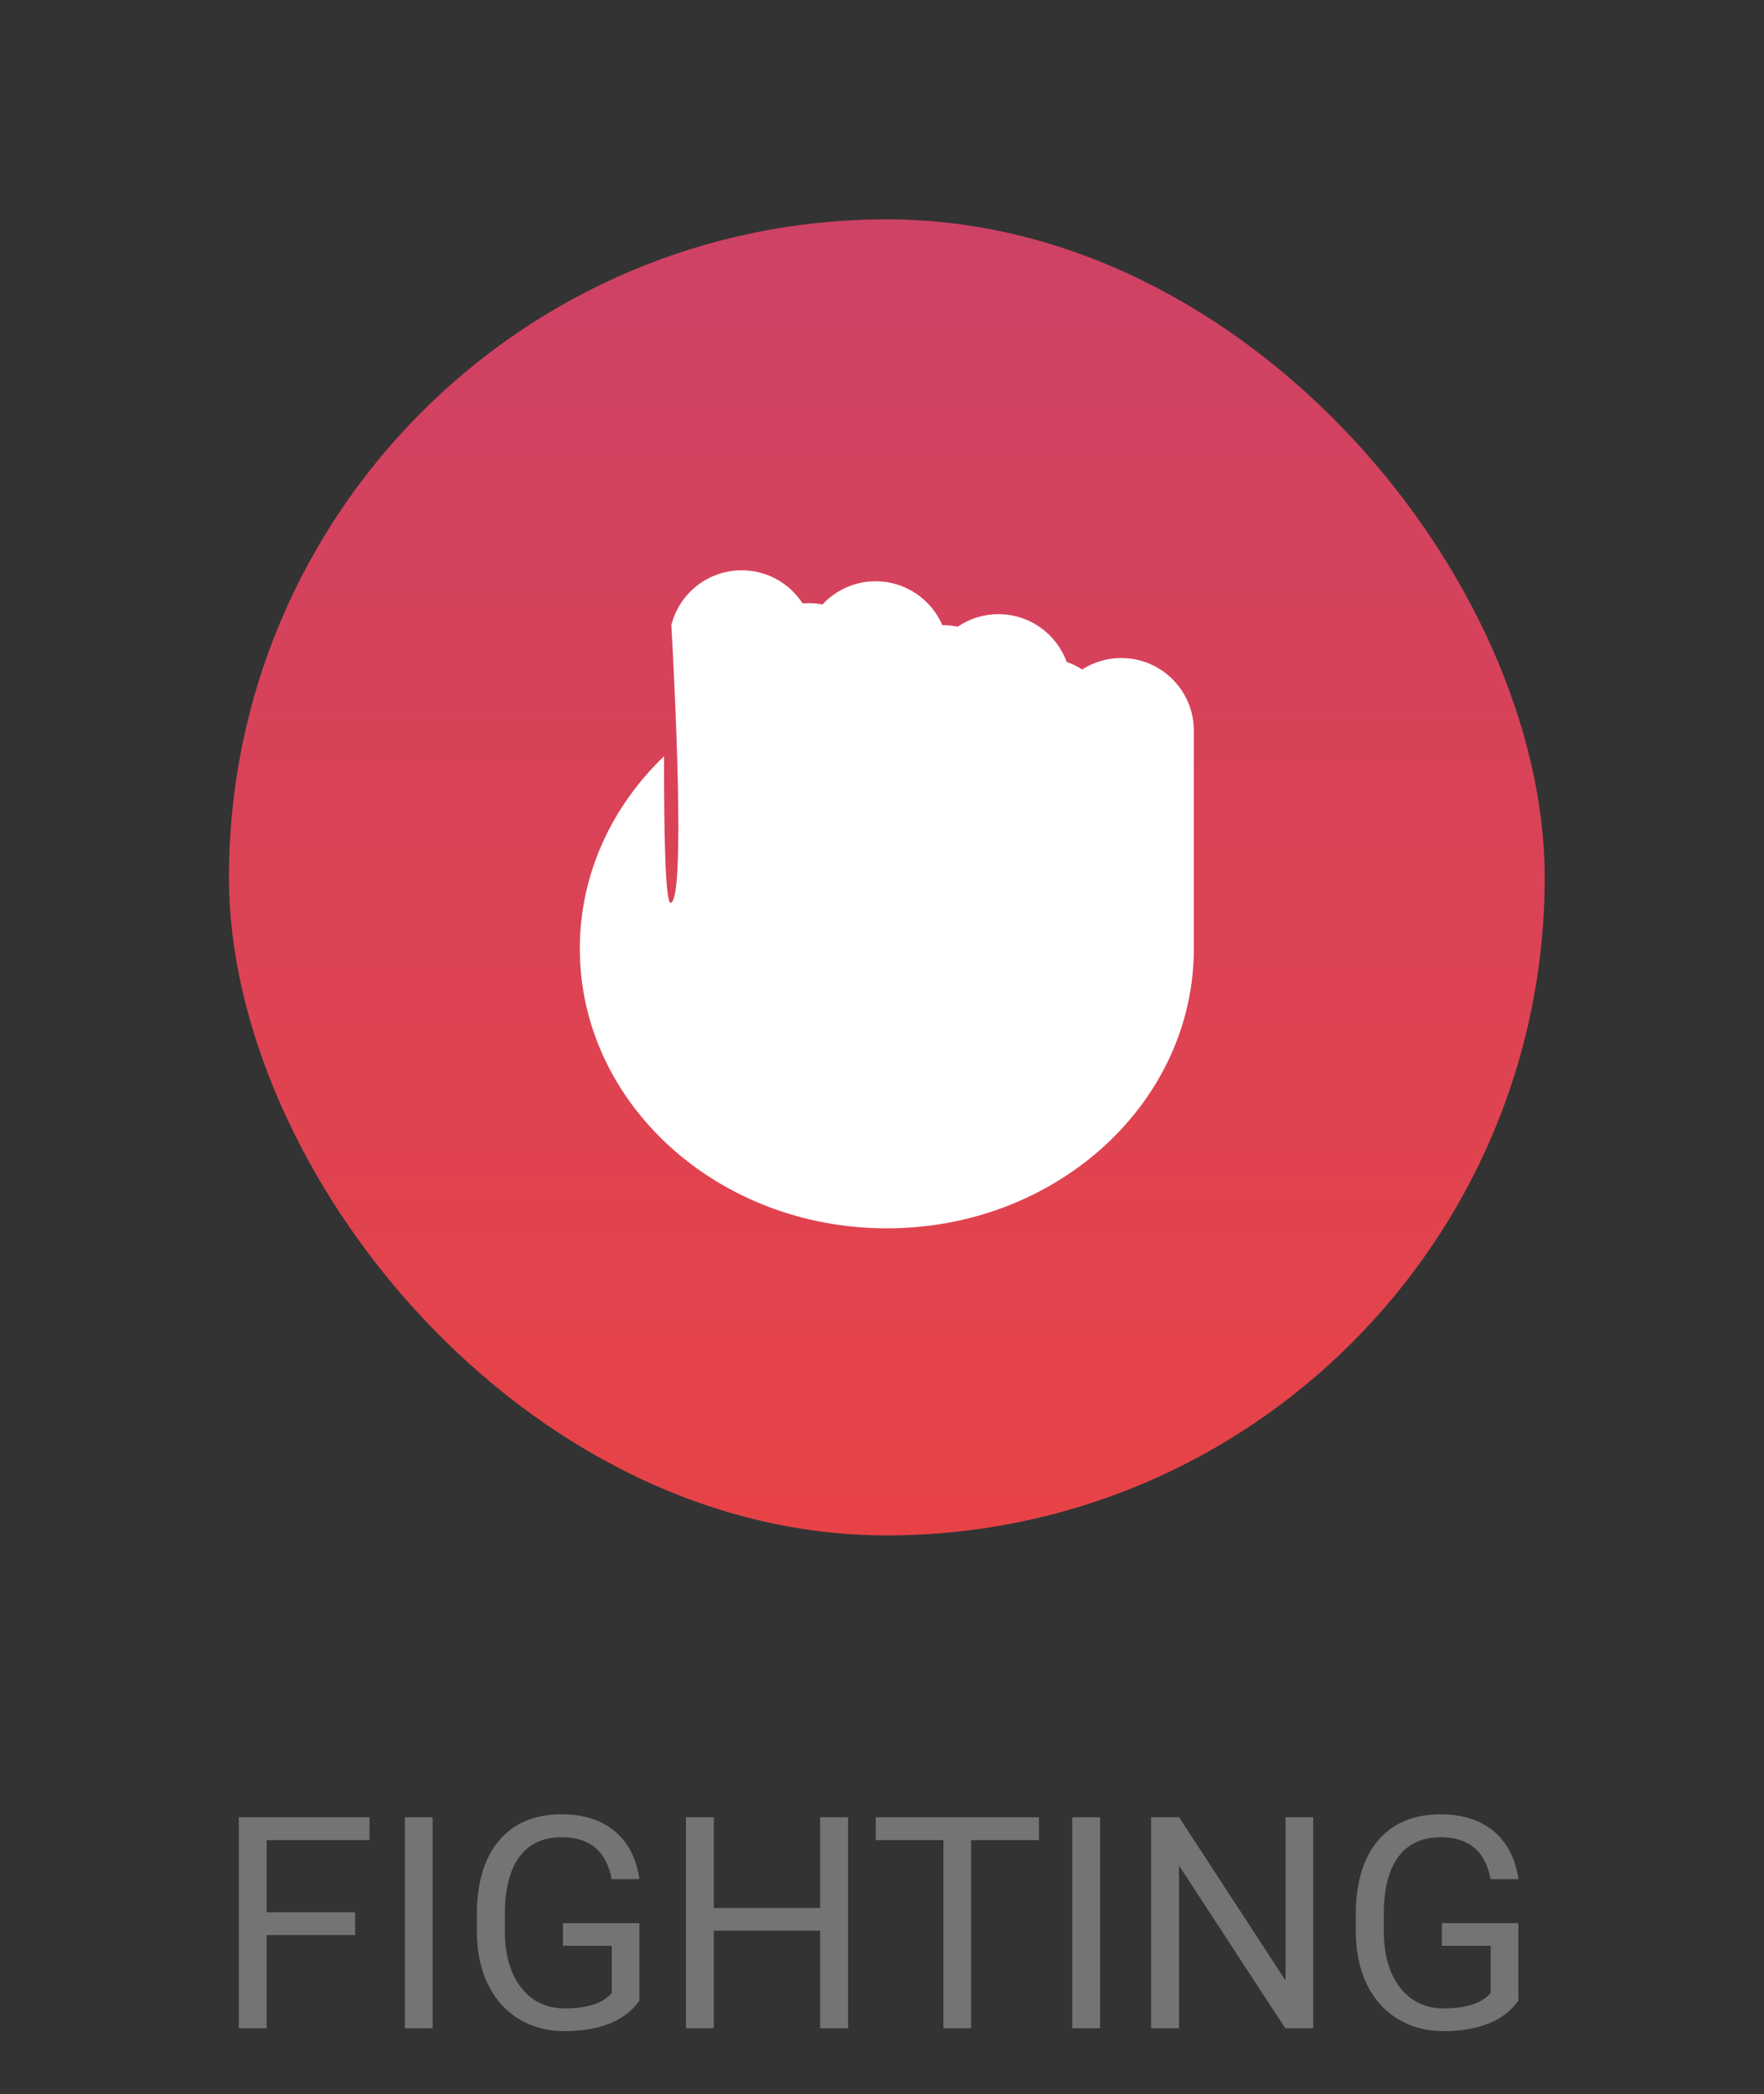 <svg width="107" height="127" viewBox="0 0 107 127" fill="none" xmlns="http://www.w3.org/2000/svg">
<rect x="0" y="0" width="107" height="127" fill="#333333" stroke="none"/>
<rect x="13.887" y="13.302" width="79.811" height="79.811" rx="39.906" fill="url(#paint0_linear)"/>
<path fill-rule="evenodd" clip-rule="evenodd" d="M40.722 37.903C41.204 35.996 42.932 34.585 44.989 34.585C46.538 34.585 47.901 35.385 48.685 36.595C48.806 36.585 48.928 36.58 49.052 36.58C49.337 36.58 49.617 36.607 49.887 36.659C50.691 35.792 51.84 35.25 53.115 35.25C54.928 35.25 56.484 36.346 57.159 37.91L57.178 37.91C57.491 37.91 57.797 37.943 58.091 38.005C58.796 37.526 59.647 37.245 60.564 37.245C62.467 37.245 64.088 38.453 64.702 40.143C65.036 40.257 65.351 40.411 65.643 40.598C66.327 40.16 67.141 39.906 68.013 39.906C70.444 39.906 72.415 41.877 72.415 44.307V57.745C72.415 57.826 72.413 57.907 72.408 57.988C72.142 67.143 63.91 74.491 53.792 74.491C43.507 74.491 35.17 66.897 35.17 57.531C35.17 53.009 37.112 48.901 40.279 45.861C40.271 50.269 40.345 54.826 40.689 54.748C41.608 54.538 40.89 40.886 40.722 37.903Z" fill="white"/>
<path d="M21.543 117.349H16.173V123H14.485V110.203H22.413V111.592H16.173V115.969H21.543V117.349ZM26.245 123H24.558V110.203H26.245V123ZM38.787 121.321C38.353 121.942 37.747 122.408 36.968 122.719C36.194 123.023 35.292 123.176 34.261 123.176C33.218 123.176 32.292 122.933 31.483 122.446C30.675 121.954 30.048 121.257 29.602 120.354C29.163 119.452 28.938 118.406 28.926 117.217V116.101C28.926 114.173 29.374 112.679 30.27 111.618C31.173 110.558 32.438 110.027 34.067 110.027C35.403 110.027 36.478 110.37 37.293 111.056C38.107 111.735 38.605 112.702 38.787 113.956H37.1C36.783 112.263 35.775 111.416 34.076 111.416C32.945 111.416 32.087 111.814 31.501 112.611C30.921 113.402 30.628 114.551 30.622 116.057V117.103C30.622 118.538 30.95 119.681 31.606 120.53C32.263 121.374 33.15 121.796 34.27 121.796C34.902 121.796 35.456 121.726 35.931 121.585C36.405 121.444 36.798 121.207 37.108 120.873V117.999H34.147V116.628H38.787V121.321ZM51.443 123H49.747V117.085H43.296V123H41.608V110.203H43.296V115.705H49.747V110.203H51.443V123ZM63.019 111.592H58.905V123H57.227V111.592H53.122V110.203H63.019V111.592ZM66.728 123H65.04V110.203H66.728V123ZM79.656 123H77.96L71.518 113.139V123H69.821V110.203H71.518L77.978 120.108V110.203H79.656V123ZM92.102 121.321C91.668 121.942 91.061 122.408 90.282 122.719C89.509 123.023 88.606 123.176 87.575 123.176C86.532 123.176 85.606 122.933 84.798 122.446C83.989 121.954 83.362 121.257 82.917 120.354C82.478 119.452 82.252 118.406 82.24 117.217V116.101C82.24 114.173 82.689 112.679 83.585 111.618C84.487 110.558 85.753 110.027 87.382 110.027C88.718 110.027 89.793 110.37 90.607 111.056C91.422 111.735 91.92 112.702 92.102 113.956H90.414C90.098 112.263 89.09 111.416 87.391 111.416C86.26 111.416 85.401 111.814 84.815 112.611C84.235 113.402 83.942 114.551 83.936 116.057V117.103C83.936 118.538 84.265 119.681 84.921 120.53C85.577 121.374 86.465 121.796 87.584 121.796C88.217 121.796 88.77 121.726 89.245 121.585C89.72 121.444 90.112 121.207 90.423 120.873V117.999H87.461V116.628H92.102V121.321Z" fill="#747474"/>
<defs>
<linearGradient id="paint0_linear" x1="14.401" y1="13.302" x2="14.401" y2="92.084" gradientUnits="userSpaceOnUse">
<stop stop-color="#CE4265"/>
<stop offset="1" stop-color="#E74347"/>
</linearGradient>
</defs>
</svg>
